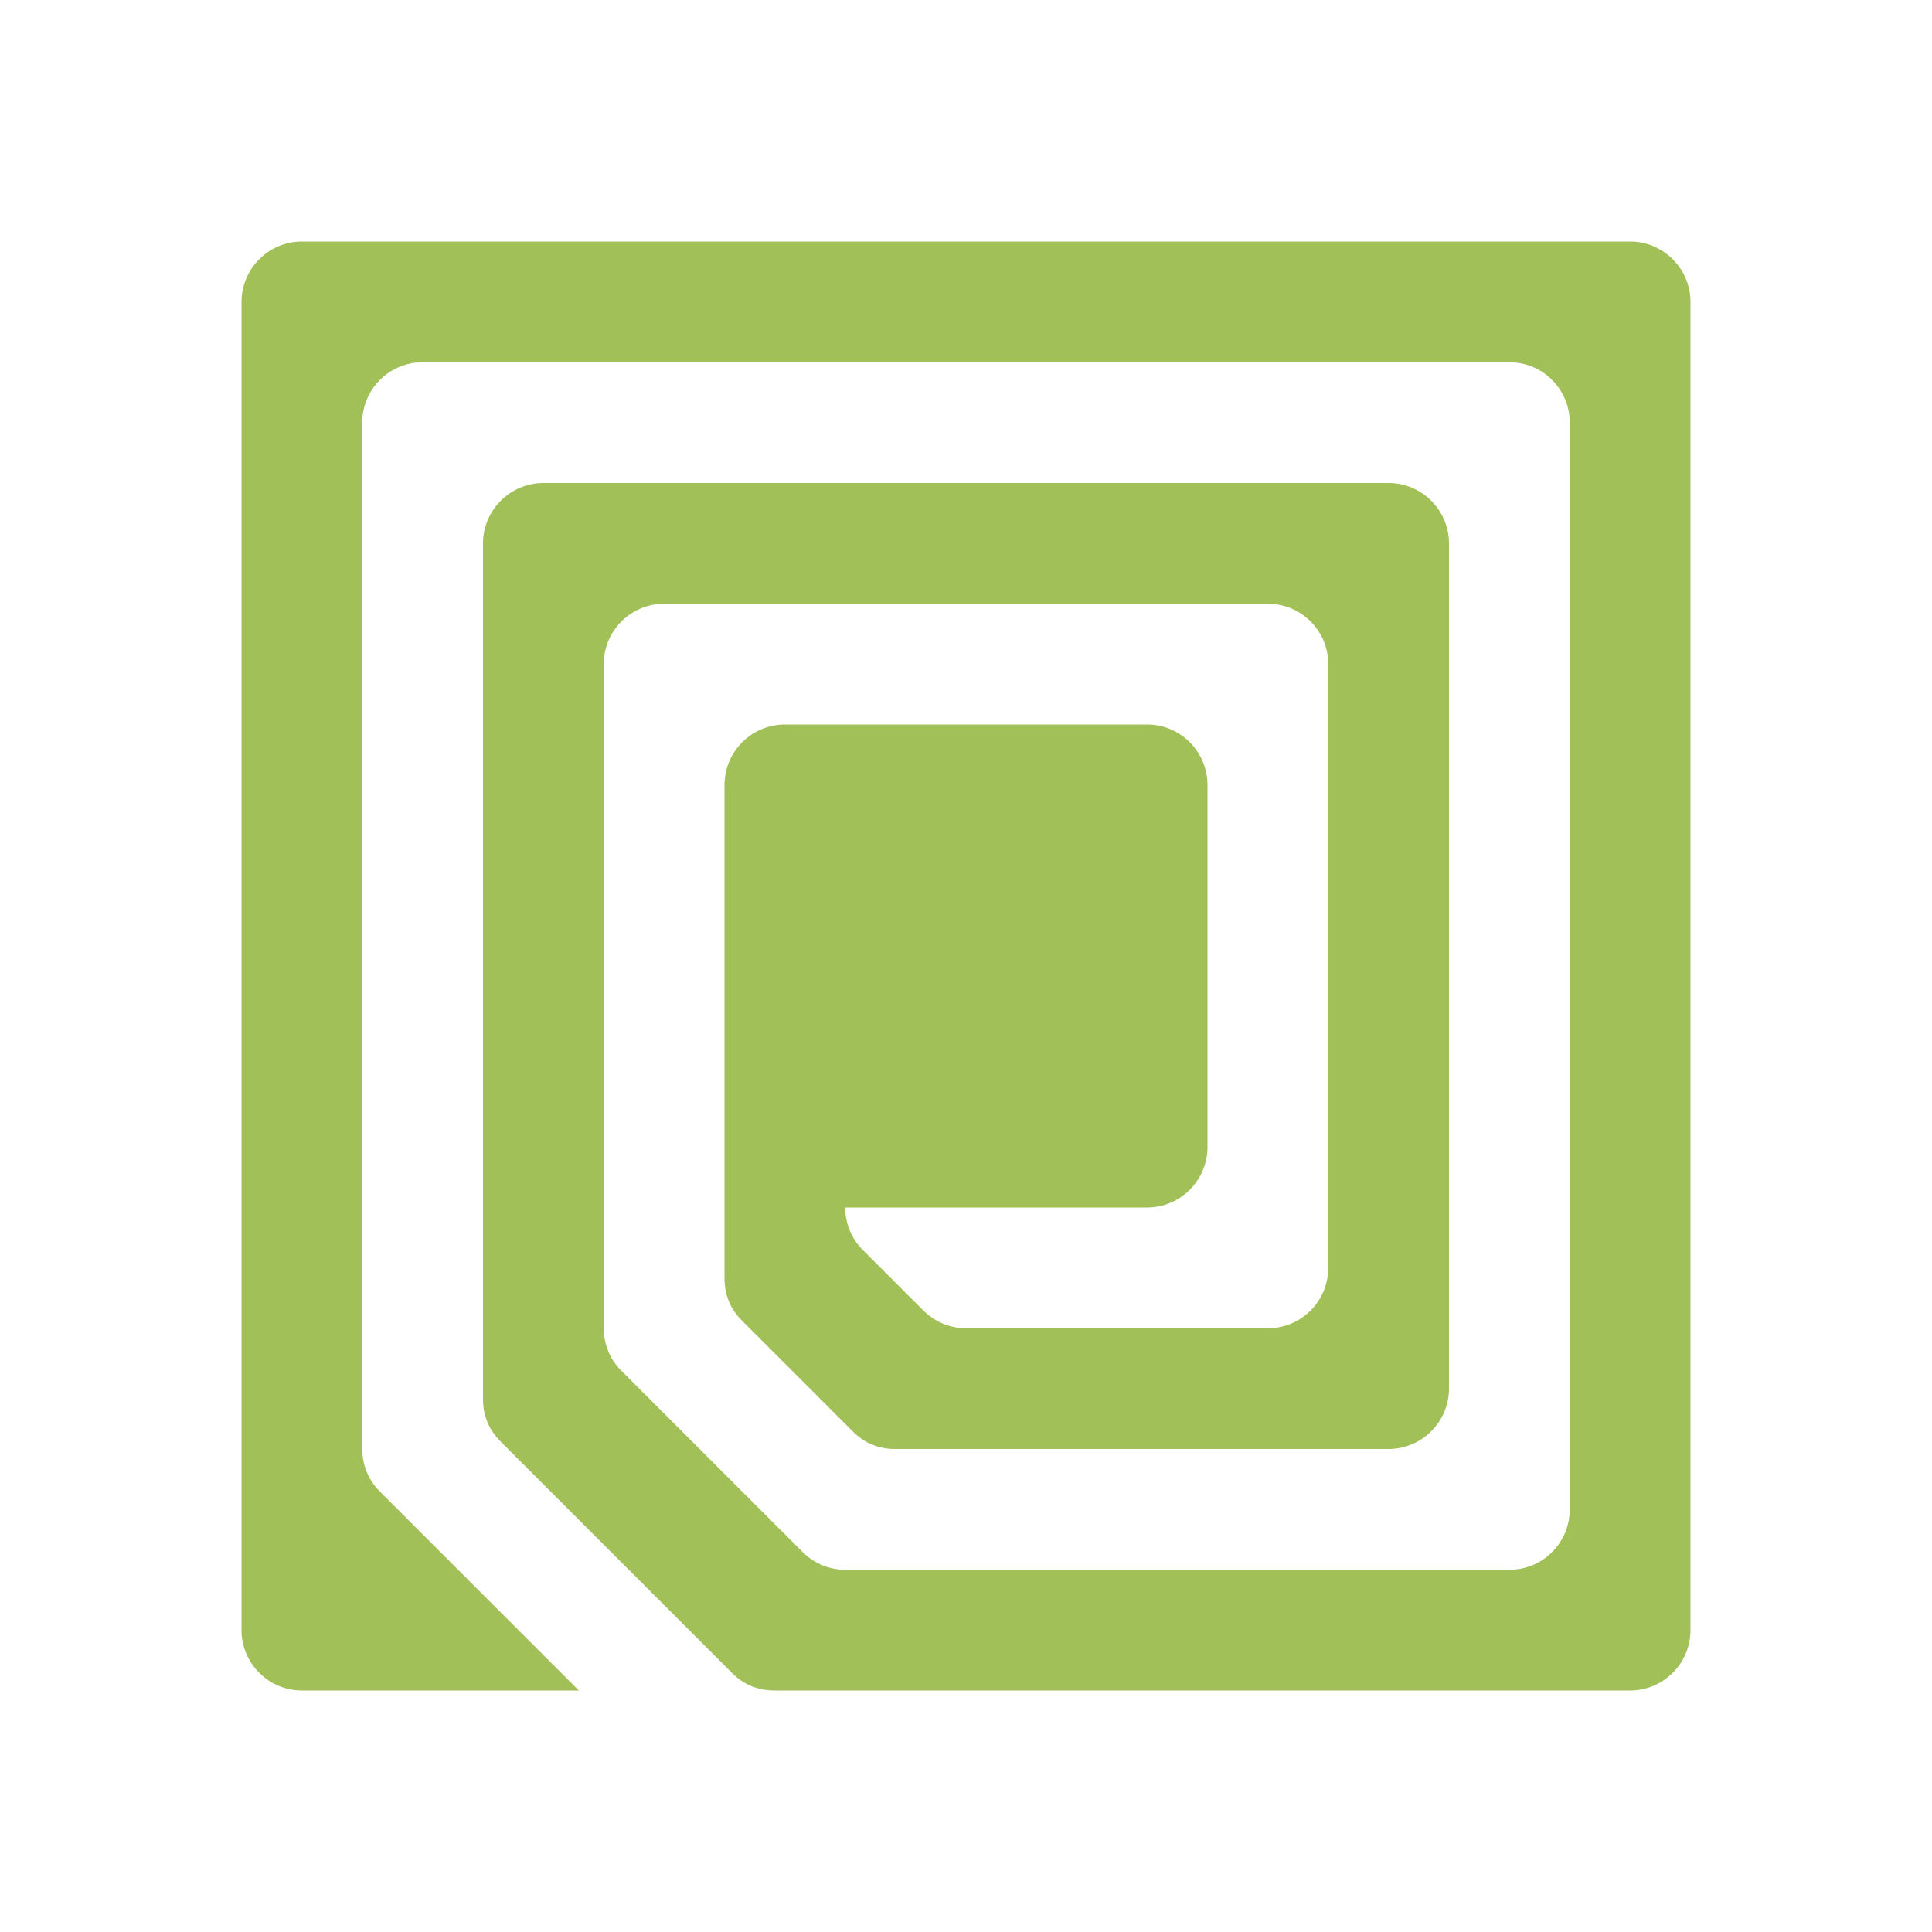 <?xml version="1.0" encoding="UTF-8"?>
<!DOCTYPE svg PUBLIC "-//W3C//DTD SVG 1.1//EN" "http://www.w3.org/Graphics/SVG/1.1/DTD/svg11.dtd">
<svg xmlns="http://www.w3.org/2000/svg" xml:space="preserve" width="1024px" height="1024px" shape-rendering="geometricPrecision" text-rendering="geometricPrecision" image-rendering="optimizeQuality" fill-rule="nonzero" clip-rule="evenodd" viewBox="0 0 10240 10240" xmlns:xlink="http://www.w3.org/1999/xlink">
	<title>rfid_chip icon</title>
	<desc>rfid_chip icon from the IconExperience.com O-Collection. Copyright by INCORS GmbH (www.incors.com).</desc>
	<path id="curve0" fill="#A1C057" d="M1600 8960c-176,0 -320,-144 -320,-320l0 -7040c0,-176 144,-320 320,-320l7040 0c176,0 320,144 320,320l0 7040c0,176 -144,320 -320,320l-4535 0c-88,0 -164,-31 -226,-94l-1225 -1225c-63,-62 -94,-138 -94,-226l0 -4535c0,-176 144,-320 320,-320l4480 0c176,0 320,144 320,320l0 4480c0,176 -144,320 -320,320l-2615 0c-88,0 -164,-31 -226,-94l-585 -585c-63,-62 -94,-138 -94,-226l0 -2615c0,-176 144,-320 320,-320l1920 0c176,0 320,144 320,320l0 1920c0,176 -144,320 -320,320 -533,0 -1067,0 -1600,0 0,82 31,164 94,226l318 318c58,59 139,96 228,96l1600 0c177,0 320,-143 320,-320l0 -3200c0,-177 -143,-320 -320,-320l-3200 0c-177,0 -320,143 -320,320l0 3520c0,82 31,164 94,226l958 958c58,59 139,96 228,96l3520 0c177,0 320,-143 320,-320l0 -5760c0,-177 -143,-320 -320,-320l-5760 0c-177,0 -320,143 -320,320l0 5440c0,82 31,164 94,226l1054 1054 -1468 0z"/>
</svg>
